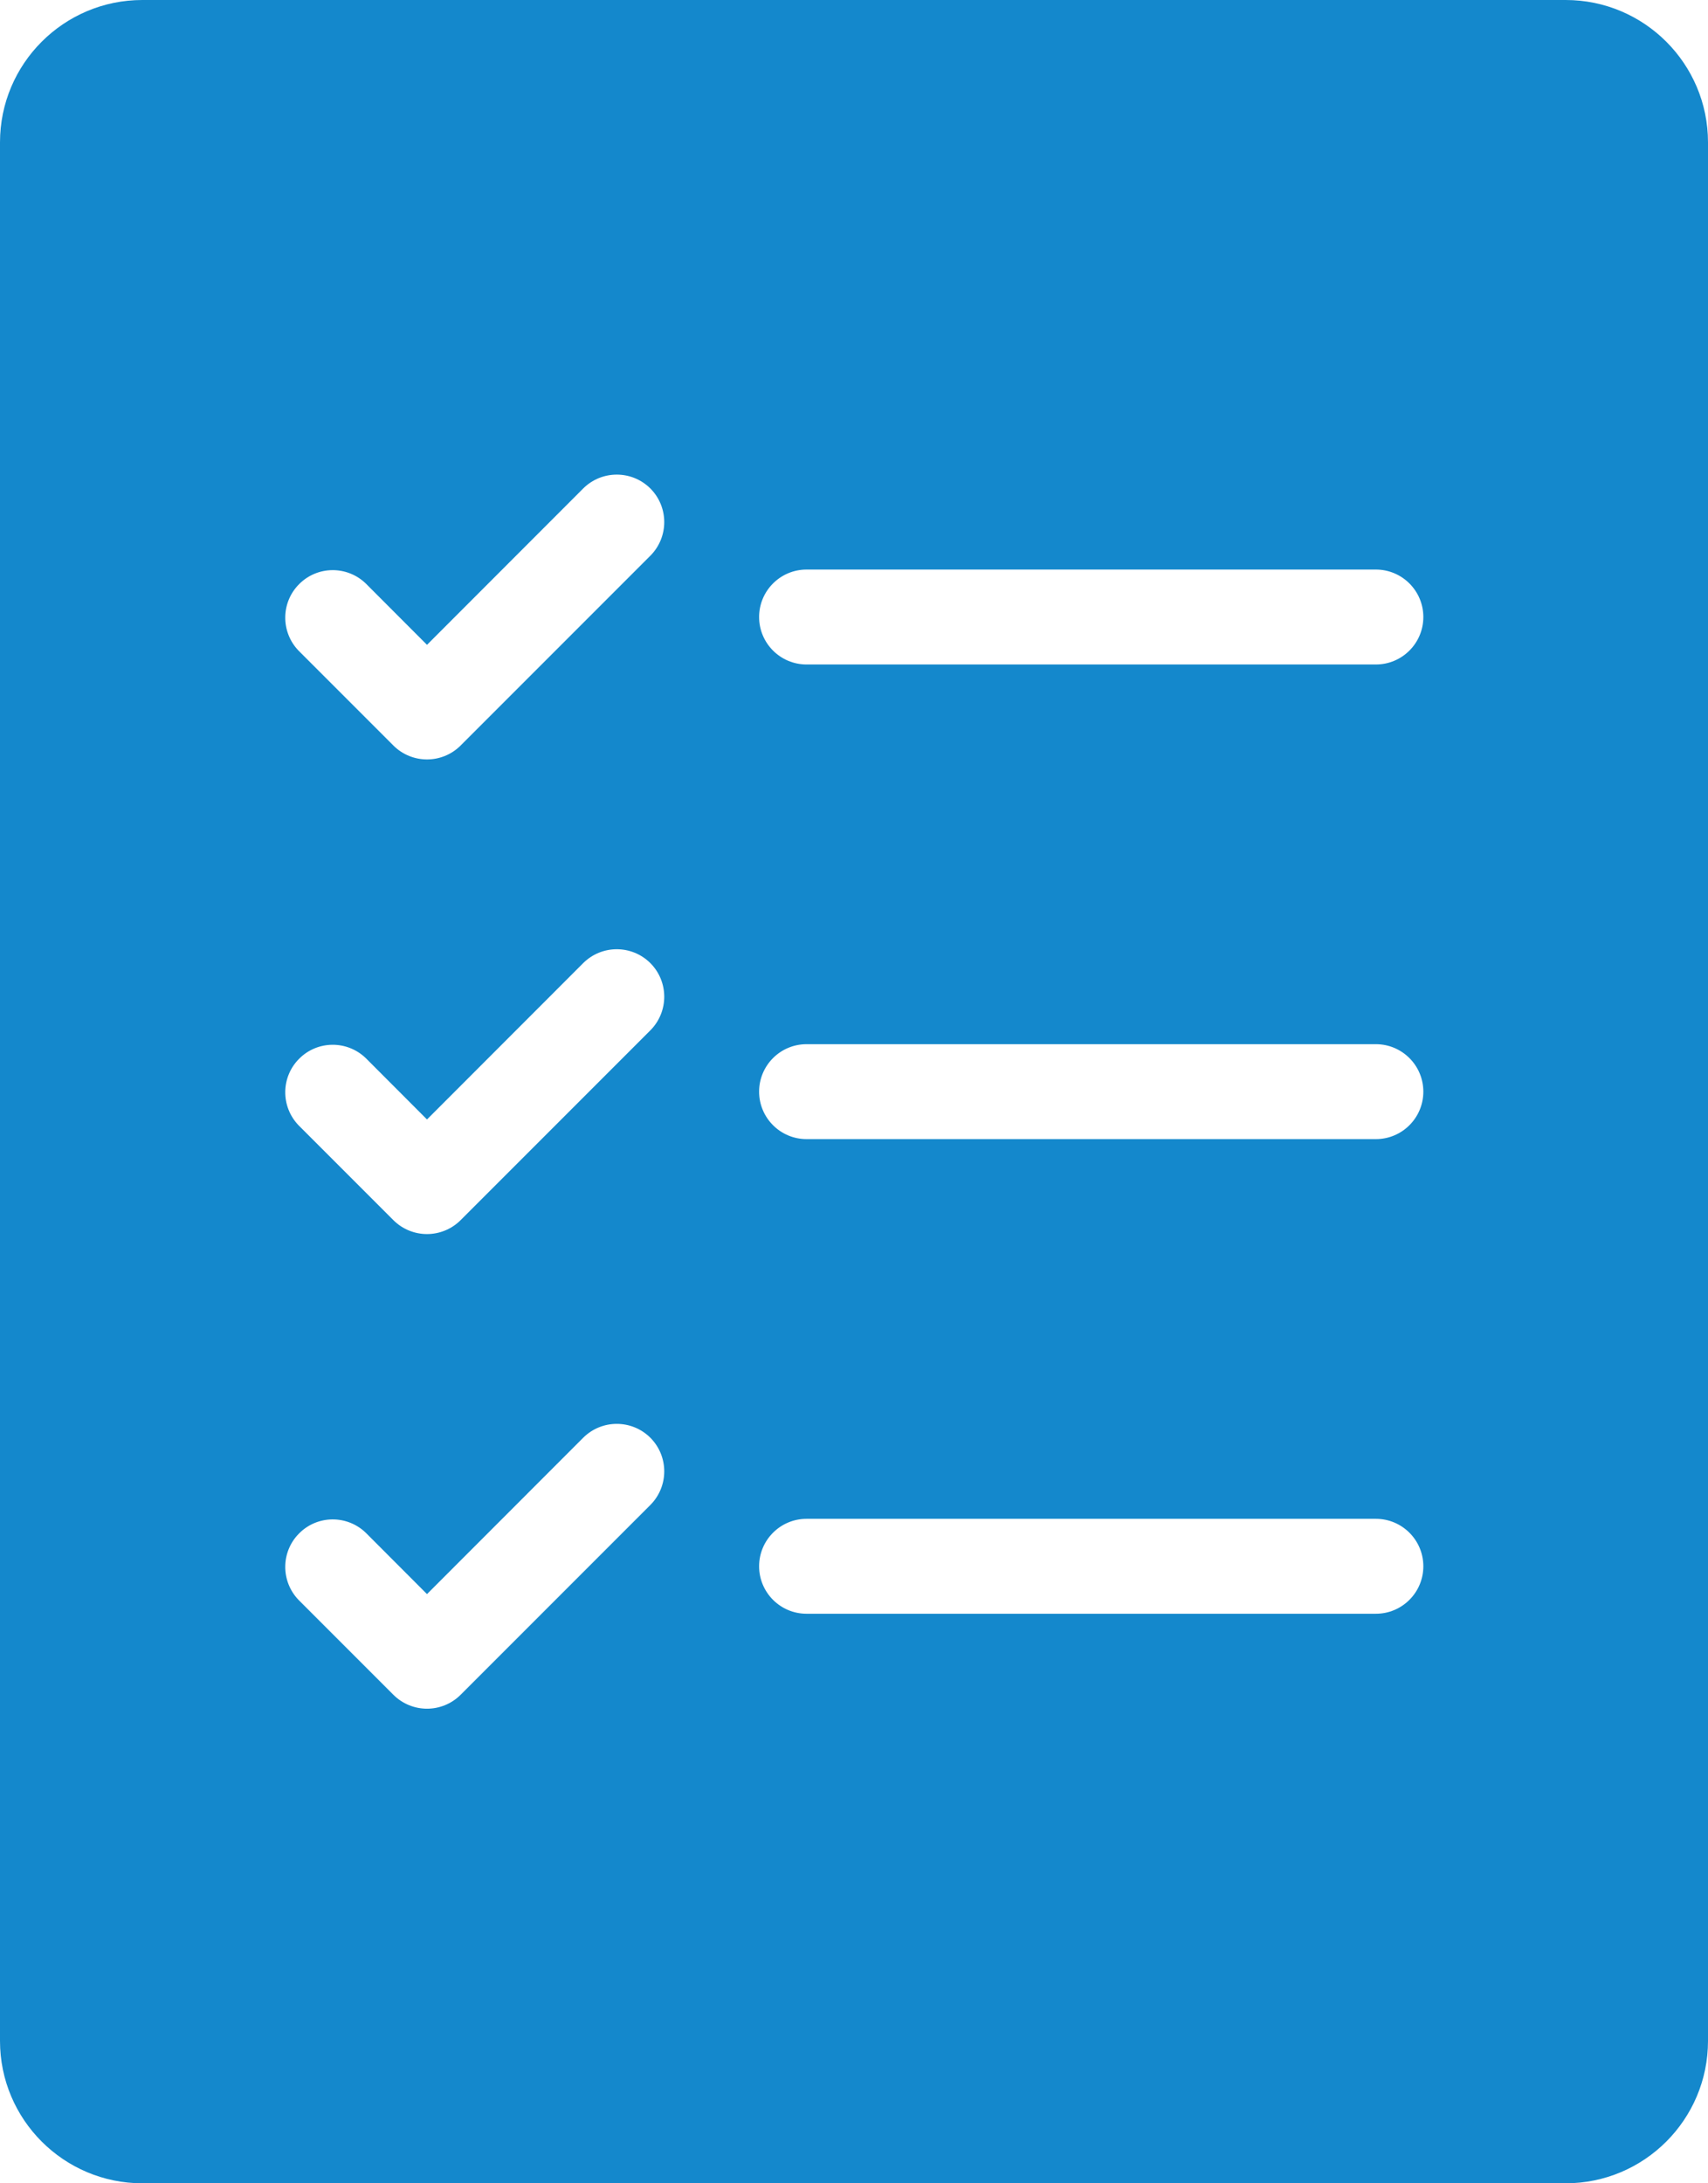 <?xml version="1.0" encoding="UTF-8"?>
<svg width="18px" height="23px" viewBox="0 0 18 23" version="1.1" xmlns="http://www.w3.org/2000/svg" xmlns:xlink="http://www.w3.org/1999/xlink">
    <!-- Generator: Sketch 55.2 (78181) - https://sketchapp.com -->
    <title>Shape</title>
    <desc>Created with Sketch.</desc>
    <g id="Symbols" stroke="none" strokeWidth="1" fill="none" fillRule="evenodd">
        <g id="Budicon-Outline/Business/business-checklist" transform="translate(-1, -1)" fill="#1488CC" fillRule="nonzero">
            <path d="M17.5,1 L2.5,1 C1.672,1 1,1.672 1,2.5 L1,22.5 C1,23.328 1.672,24 2.5,24 L17.5,24 C18.328,24 19,23.328 19,22.5 L19,2.5 C19,1.672 18.328,1 17.5,1 Z M16,7.5 C16,7.776 15.776,8 15.5,8 L9.5,8 C9.224,8 9,7.776 9,7.5 C9,7.224 9.224,7 9.5,7 L15.5,7 C15.776,7 16,7.224 16,7.5 Z M7.854,6.146 C8.049,6.342 8.049,6.658 7.854,6.854 L5.854,8.854 C5.658,9.049 5.342,9.049 5.146,8.854 L4.146,7.854 C3.957,7.657 3.96,7.345 4.153,7.153 C4.345,6.96 4.657,6.957 4.854,7.146 L5.5,7.793 L7.146,6.146 C7.342,5.951 7.658,5.951 7.854,6.146 Z M16,12.5 C16,12.776 15.776,13 15.5,13 L9.5,13 C9.224,13 9,12.776 9,12.5 C9,12.224 9.224,12 9.5,12 L15.5,12 C15.776,12 16,12.224 16,12.5 Z M7.854,11.146 C8.049,11.342 8.049,11.658 7.854,11.854 L5.854,13.854 C5.658,14.049 5.342,14.049 5.146,13.854 L4.146,12.854 C3.957,12.657 3.96,12.345 4.153,12.153 C4.345,11.96 4.657,11.957 4.854,12.146 L5.5,12.793 L7.146,11.146 C7.342,10.951 7.658,10.951 7.854,11.146 Z M16,17.5 C16,17.776 15.776,18 15.5,18 L9.5,18 C9.224,18 9,17.776 9,17.5 C9,17.224 9.224,17 9.5,17 L15.5,17 C15.776,17 16,17.224 16,17.5 Z M7.854,16.146 C8.049,16.342 8.049,16.658 7.854,16.854 L5.854,18.854 C5.658,19.049 5.342,19.049 5.146,18.854 L4.146,17.854 C3.957,17.657 3.96,17.345 4.153,17.153 C4.345,16.96 4.657,16.957 4.854,17.146 L5.5,17.793 L7.146,16.146 C7.342,15.951 7.658,15.951 7.854,16.146 Z" id="Shape"></path>
        </g>
    </g>
</svg>